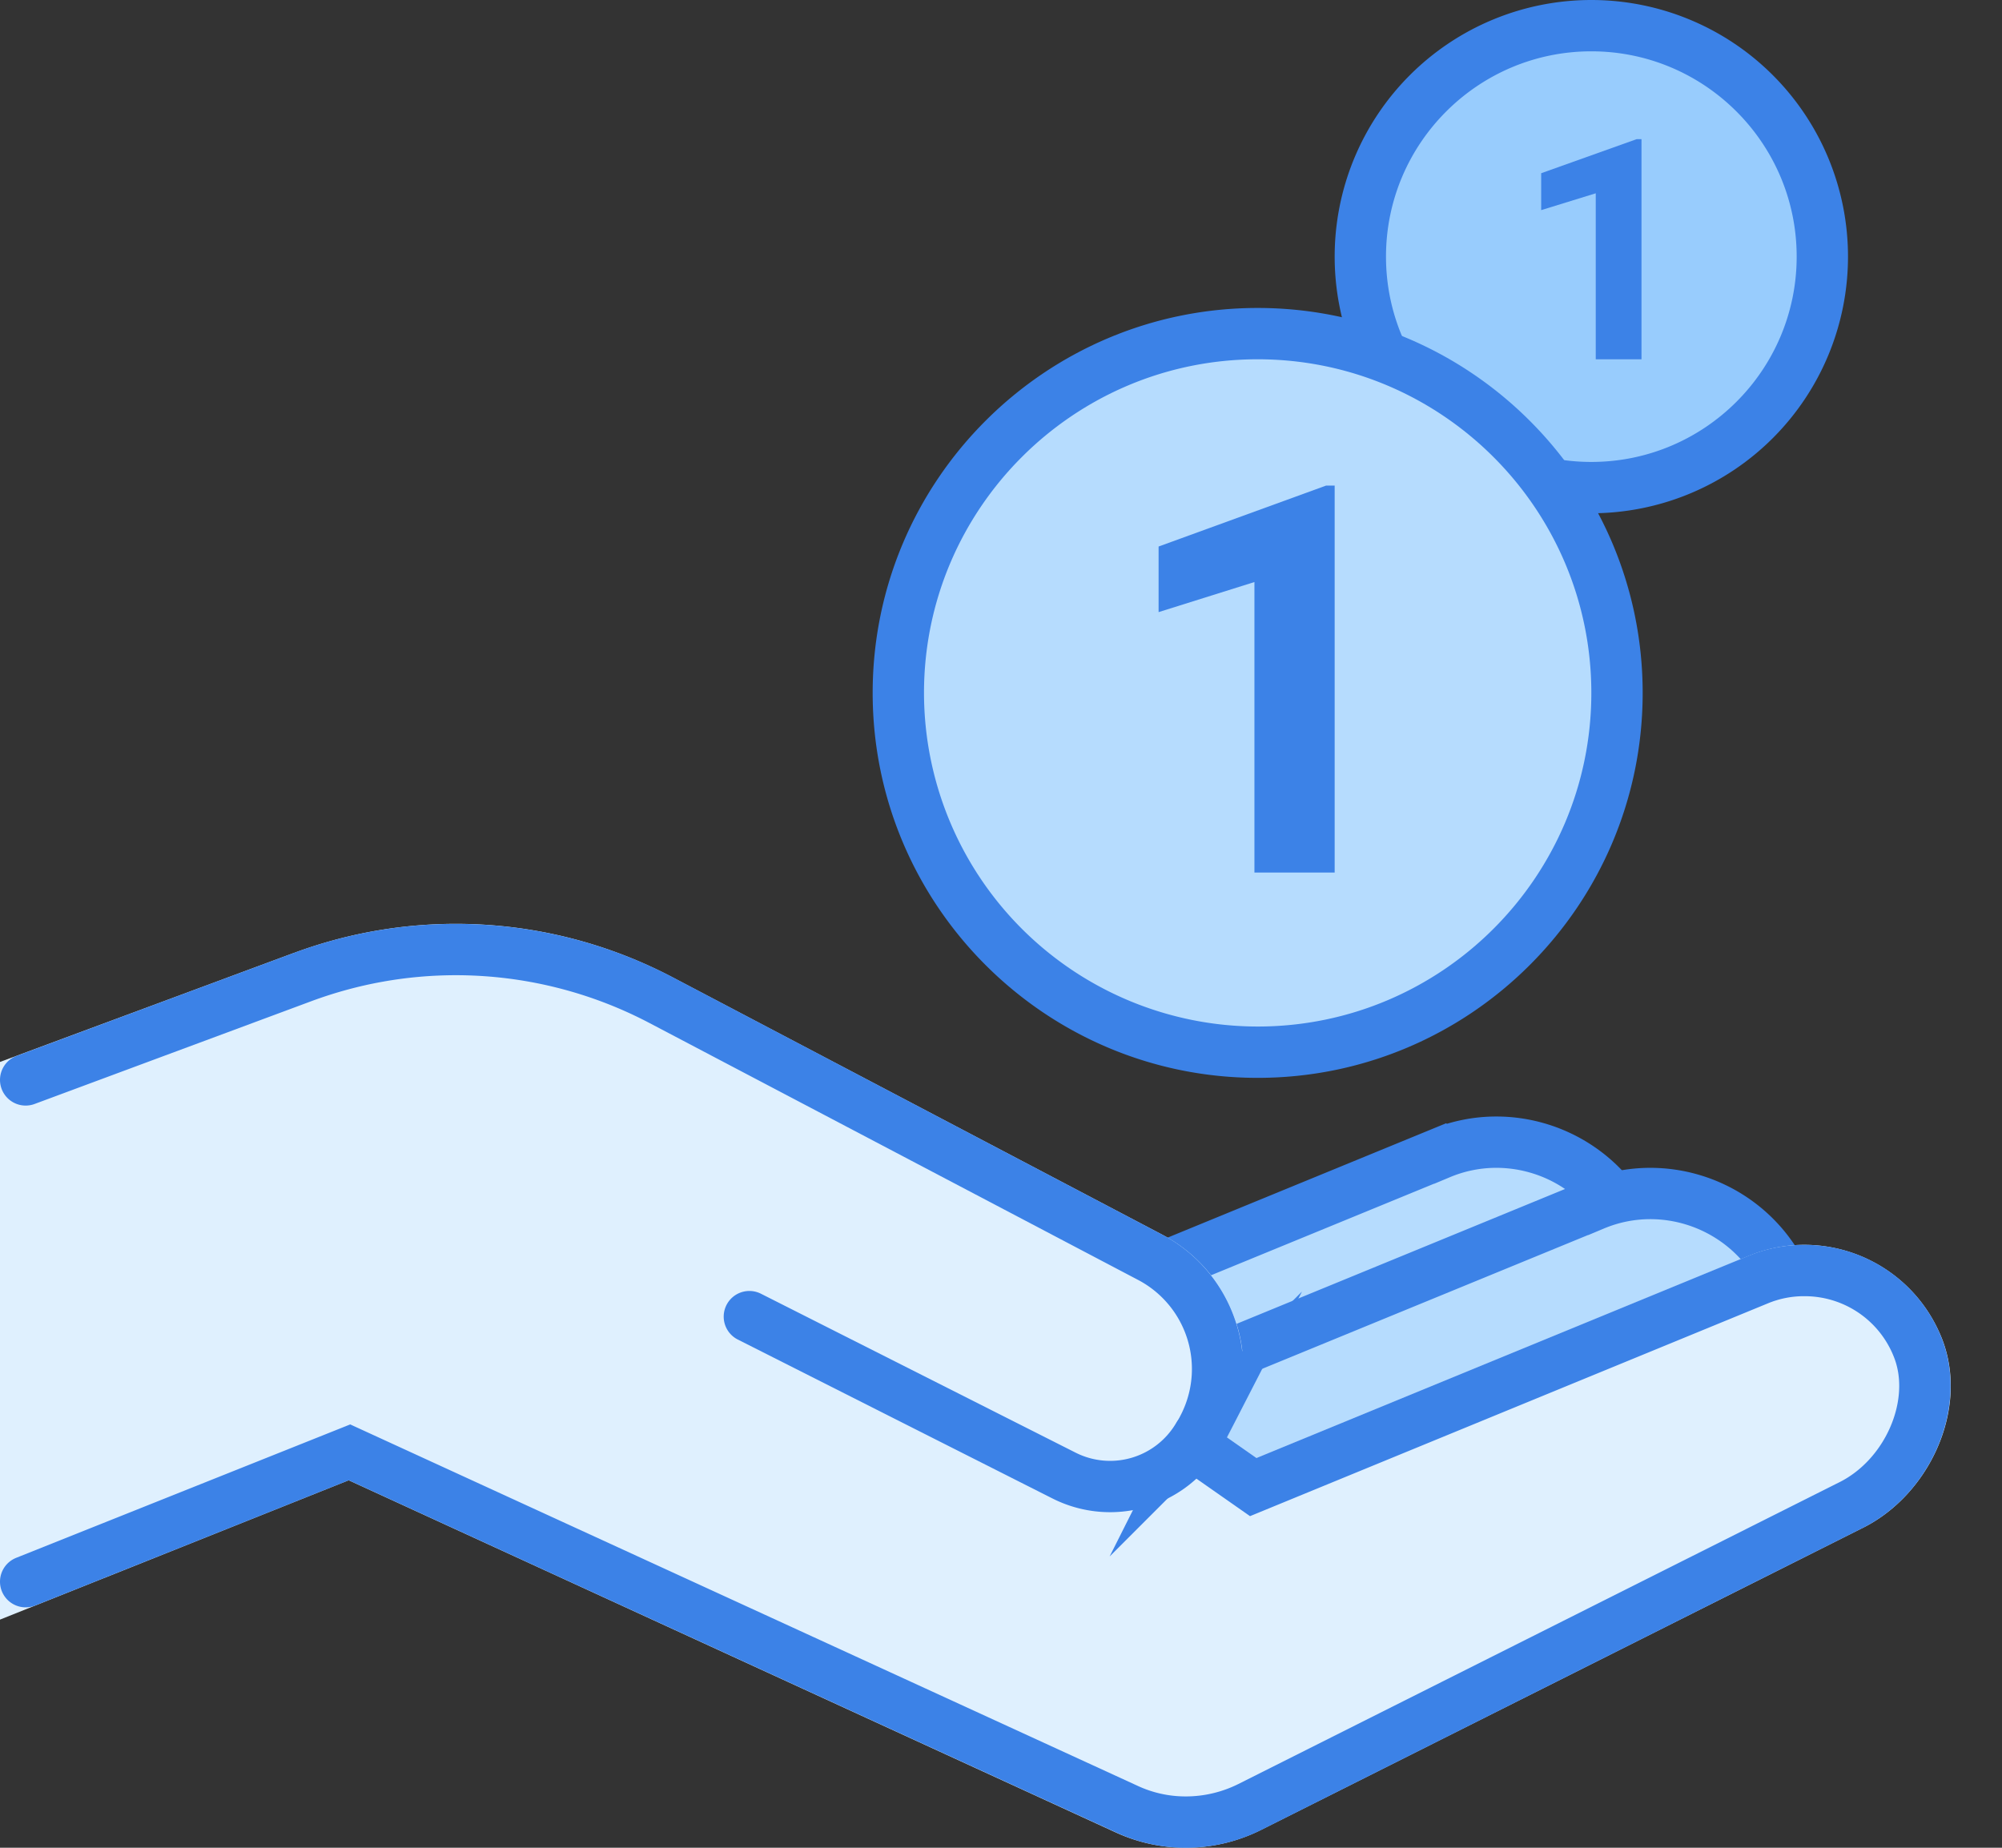 <svg xmlns="http://www.w3.org/2000/svg" width="39" height="36" fill="none" viewBox="0 0 39 36">
    <rect x="0" y="0" width="39" height="36" fill="#333333" stroke="none"/>
    <path fill="#98CCFD" d="M35.5 5a4.501 4.501 0 0 1-9 0 4.501 4.501 0 0 1 9 0z"/>
    <path fill="#3C82E7" d="M31 1c2.207 0 4 1.793 4 4s-1.793 4-4 4-4-1.793-4-4 1.793-4 4-4zm0-1a5 5 0 1 0 0 10 5 5 0 0 0 0-10z"/>
    <path fill="#3C82E7" d="M31.977 7h-.891V3.766l-1.063.328v-.719l1.86-.664h.094V7z"/>
    <path fill="#B6DCFE" d="M31.5 13.5c0 3.867-3.133 7-7 7s-7-3.133-7-7 3.133-7 7-7 7 3.133 7 7z"/>
    <path fill="#3C82E7" d="M24.5 7c3.586 0 6.5 2.914 6.5 6.5S28.086 20 24.5 20a6.505 6.505 0 0 1-6.5-6.5C18 9.914 20.914 7 24.5 7zm0-1C20.363 6 17 9.363 17 13.5c0 4.137 3.363 7.5 7.5 7.5 4.137 0 7.5-3.363 7.5-7.5C32 9.363 28.637 6 24.5 6z"/>
    <path fill="#3C82E7" d="M26 17h-1.563v-5.66l-1.867.586v-1.278l3.262-1.187H26V17z"/>
    <path fill="#B6DCFE" d="M18.477 26.406l9.578-3.933a2.831 2.831 0 0 1 1.093-.22c1.153 0 2.247.696 2.692 1.852.52 1.368-.27 3.047-1.586 3.68l-11.688 5.867"/>
    <path stroke="#3C82E7" stroke-miterlimit="10" d="M18.477 26.406l9.578-3.933a2.831 2.831 0 0 1 1.093-.22c1.153 0 2.247.696 2.692 1.852.52 1.368-.27 3.047-1.586 3.68l-11.688 5.867"/>
    <path fill="#B6DCFE" d="M21.477 27.406l9.578-3.933a2.831 2.831 0 0 1 1.093-.22c1.153 0 2.246.696 2.692 1.852.52 1.368-.27 3.047-1.586 3.68l-11.688 5.867"/>
    <path stroke="#3C82E7" stroke-miterlimit="10" d="M21.477 27.406l9.578-3.933a2.831 2.831 0 0 1 1.093-.22c1.153 0 2.246.696 2.692 1.852.52 1.368-.27 3.047-1.586 3.68l-11.688 5.867"/>
    <path fill="#DFF0FE" d="M5.727 18.566a9.062 9.062 0 0 1 7.378.477l9.543 5.016a2.95 2.95 0 0 1 1.254 3.945l.575.402 9.578-3.933a2.831 2.831 0 0 1 1.093-.22c1.153 0 2.246.696 2.692 1.852.52 1.368-.27 3.047-1.586 3.68l-11.688 5.867a3.27 3.27 0 0 1-2.828.051L6.793 28.84 0 31.555V20.69l5.727-2.125z"/>
    <path stroke="#3C82E7" stroke-linecap="round" stroke-miterlimit="10" d="M.5 30.816l6.309-2.52 15.14 6.95a2.71 2.71 0 0 0 1.153.254c.43 0 .859-.102 1.242-.293l11.683-5.867c1.133-.547 1.754-1.973 1.344-3.055a2.366 2.366 0 0 0-2.223-1.531 2.33 2.33 0 0 0-.906.18l-9.828 4.039-1.156-.809.199-.387a2.46 2.46 0 0 0-1.043-3.277l-9.539-5.016a8.61 8.61 0 0 0-3.992-.984c-1.02 0-2.024.18-2.985.535L.5 21.04"/>
    <path stroke="#3C82E7" stroke-linecap="round" stroke-miterlimit="10" d="M23.348 27.969a1.991 1.991 0 0 1-2.625.777l-6.125-3.094"/>
</svg>
